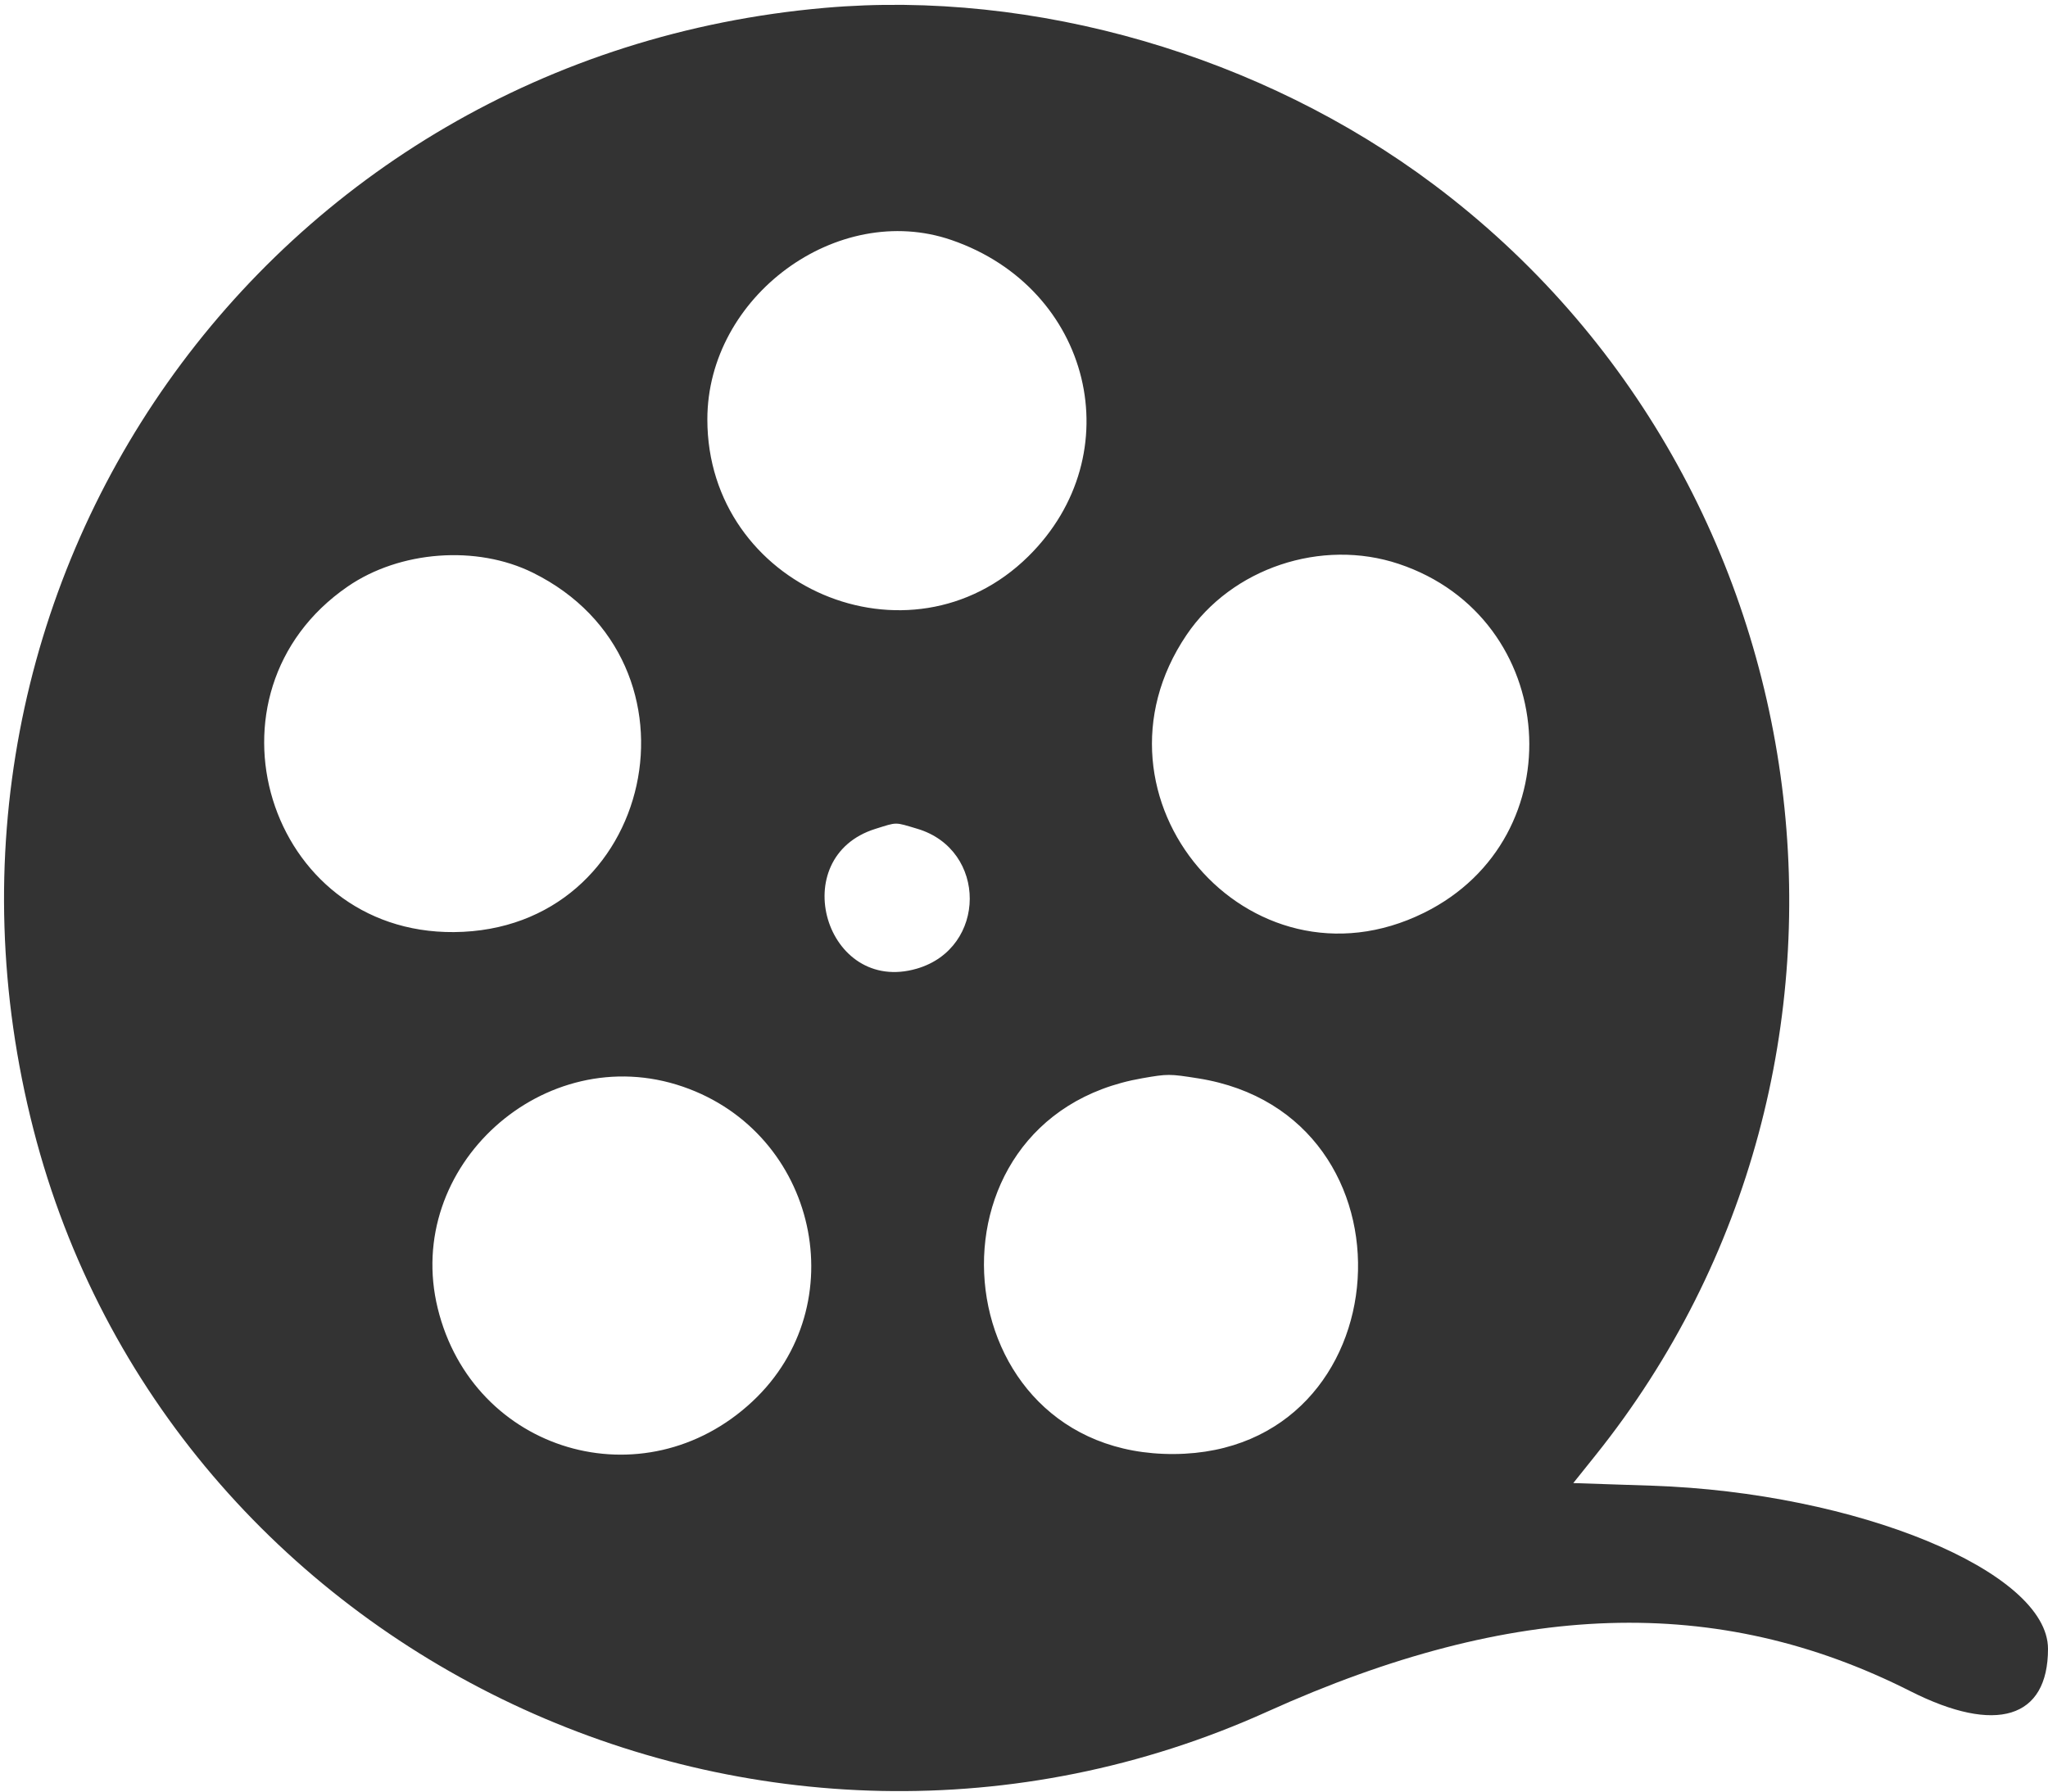 <svg width="401" height="351" viewBox="0 0 401 351" fill="none" xmlns="http://www.w3.org/2000/svg">
<path fill-rule="evenodd" clip-rule="evenodd" d="M161.547 1.535C52.219 11.076 -20.791 114.543 6.551 221.19C33.106 324.767 149.582 379.738 248.147 335.213C296.449 313.394 336.314 312.125 374.043 331.208C390.83 339.699 401 336.574 401 322.925C401 307.747 363.546 292.309 323.47 290.969L308.049 290.453L312.428 284.984C373.598 208.602 359.108 94.904 280.713 36.132C246.992 10.852 202.571 -2.045 161.547 1.535ZM186.297 47.008C213.75 56.453 221.639 88.955 201.336 108.971C178.107 131.873 138.5 114.961 138.5 82.139C138.5 58.037 163.961 39.323 186.297 47.008ZM104.32 112.155C139.738 129.66 128.215 182.231 88.891 182.546C52.314 182.839 37.821 135.687 68.086 114.863C78.297 107.838 93.314 106.716 104.32 112.155ZM273.876 110.436C305.447 120.985 308.561 164.069 278.815 178.771C244.522 195.719 210.784 156.224 232.326 124.347C241.17 111.26 258.739 105.378 273.876 110.436ZM179.601 162.31C193.354 166.394 193.288 185.702 179.508 189.708C161.644 194.901 153.663 167.863 171.424 162.323C175.76 160.97 175.093 160.971 179.601 162.31ZM133.707 212.817C160.05 221.88 167.504 255.594 147.336 274.46C126.087 294.338 92.621 284.443 85.71 256.24C78.908 228.487 106.555 203.475 133.707 212.817ZM234.594 211.191C279.13 218.247 274.911 284.453 229.906 284.765C184.286 285.081 178.673 218.989 223.656 211.17C228.664 210.299 228.968 210.3 234.594 211.191Z" fill="#333333"/>
</svg>
